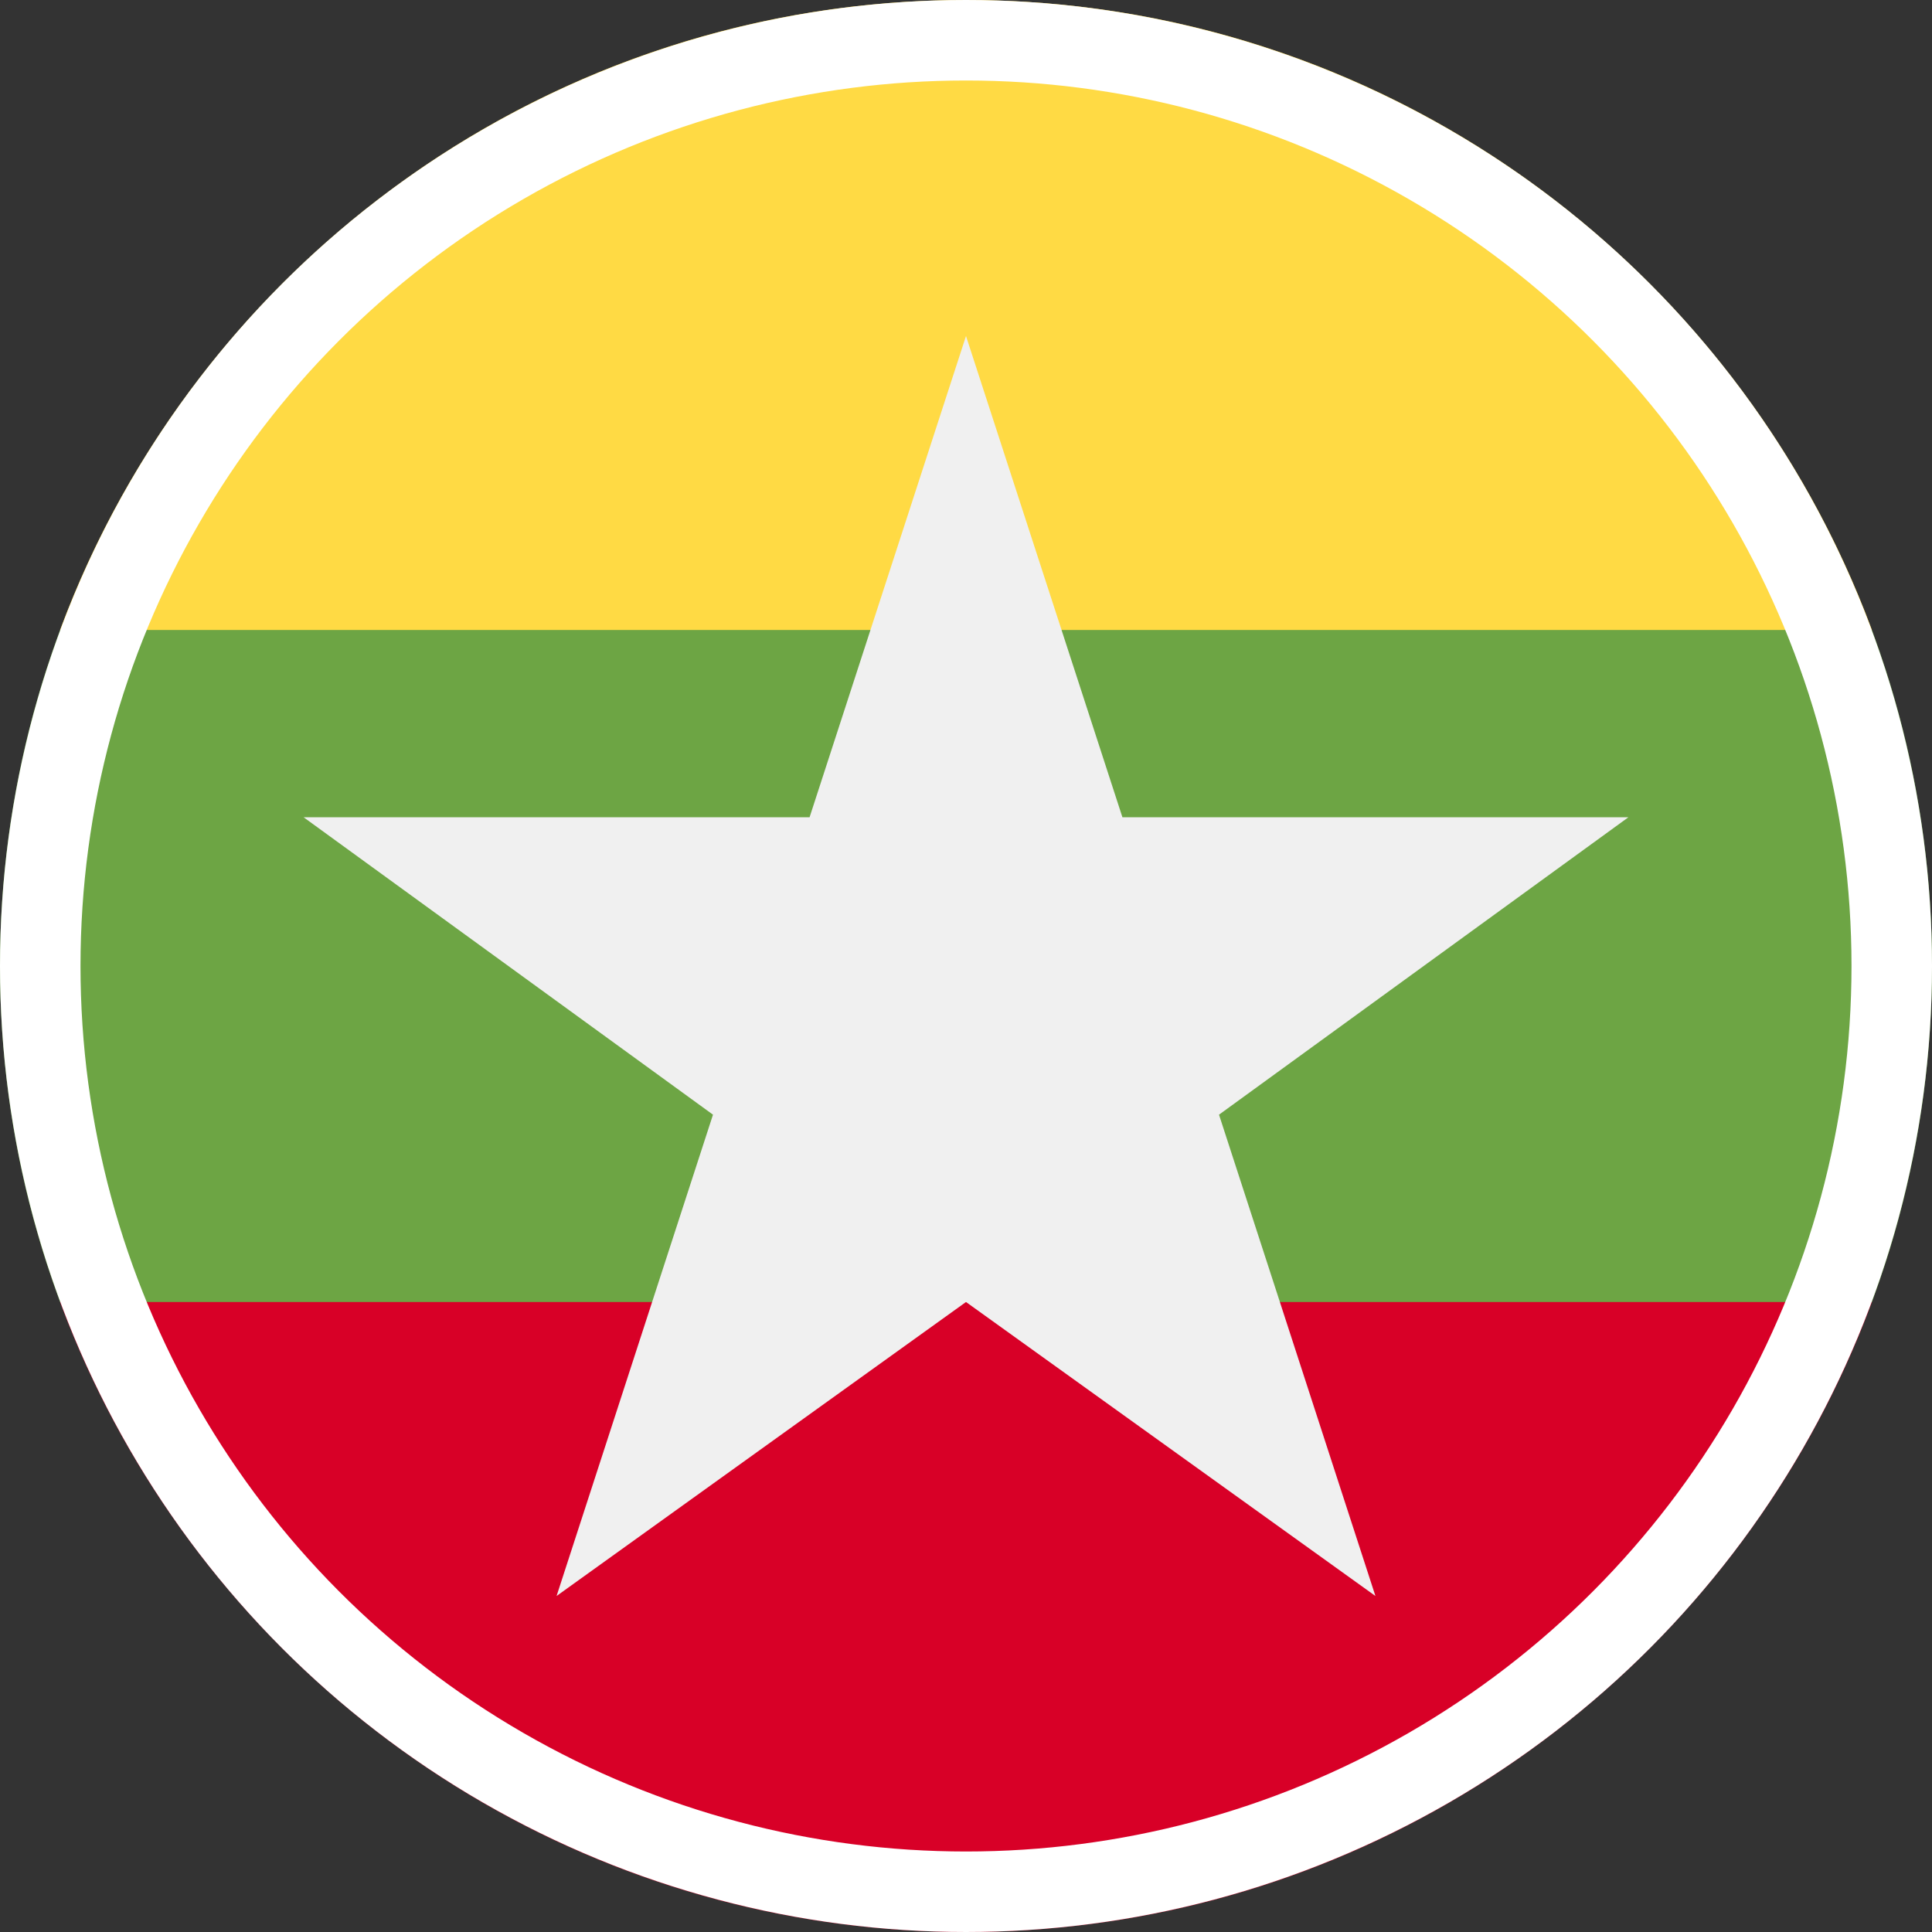 <?xml version="1.0" encoding="UTF-8"?>
<svg width="24px" height="24px" viewBox="0 0 24 24" version="1.1" xmlns="http://www.w3.org/2000/svg" xmlns:xlink="http://www.w3.org/1999/xlink">
    <rect x="0" y="0" width="24" height="24" fill="#333333" stroke="none"/>
    <!-- Generator: Sketch 55.1 (78136) - https://sketchapp.com -->
    <title>Flags/myanmar</title>
    <desc>Created with Sketch.</desc>
    <g id="Icons" stroke="none" stroke-width="1" fill="none" fill-rule="evenodd">
        <g id="Flags/myanmar">
            <g id="myanmar" transform="translate(-0, 0)">
                <path d="M23.254,16.174 C23.736,14.874 24,13.468 24,12 C24,10.532 23.736,9.126 23.254,7.826 L12,6.783 L0.746,7.826 C0.264,9.126 0,10.532 0,12 C0,13.468 0.264,14.874 0.746,16.174 L12,17.217 L23.254,16.174 Z" id="Path" fill="#6DA544" fill-rule="nonzero"></path>
                <path d="M23.254,7.826 C21.558,3.256 17.16,0 12,0 C6.84,0 2.442,3.256 0.746,7.826 L23.254,7.826 Z" id="Path" fill="#FFDA44" fill-rule="nonzero"></path>
                <path d="M12,24 C17.16,24 21.558,20.744 23.254,16.174 L0.746,16.174 C2.442,20.744 6.84,24 12,24 Z" id="Path" fill="#D80027" fill-rule="nonzero"></path>
                <polygon id="Path" fill="#F0F0F0" fill-rule="nonzero" points="20.229 10.152 13.943 10.152 12 4.174 10.057 10.152 3.771 10.152 8.857 13.847 6.914 19.826 12 16.174 17.086 19.826 15.143 13.847"></polygon>
                <circle id="Oval" stroke="#FFFFFF" cx="12" cy="12" r="11.5"></circle>
            </g>
        </g>
    </g>
</svg>